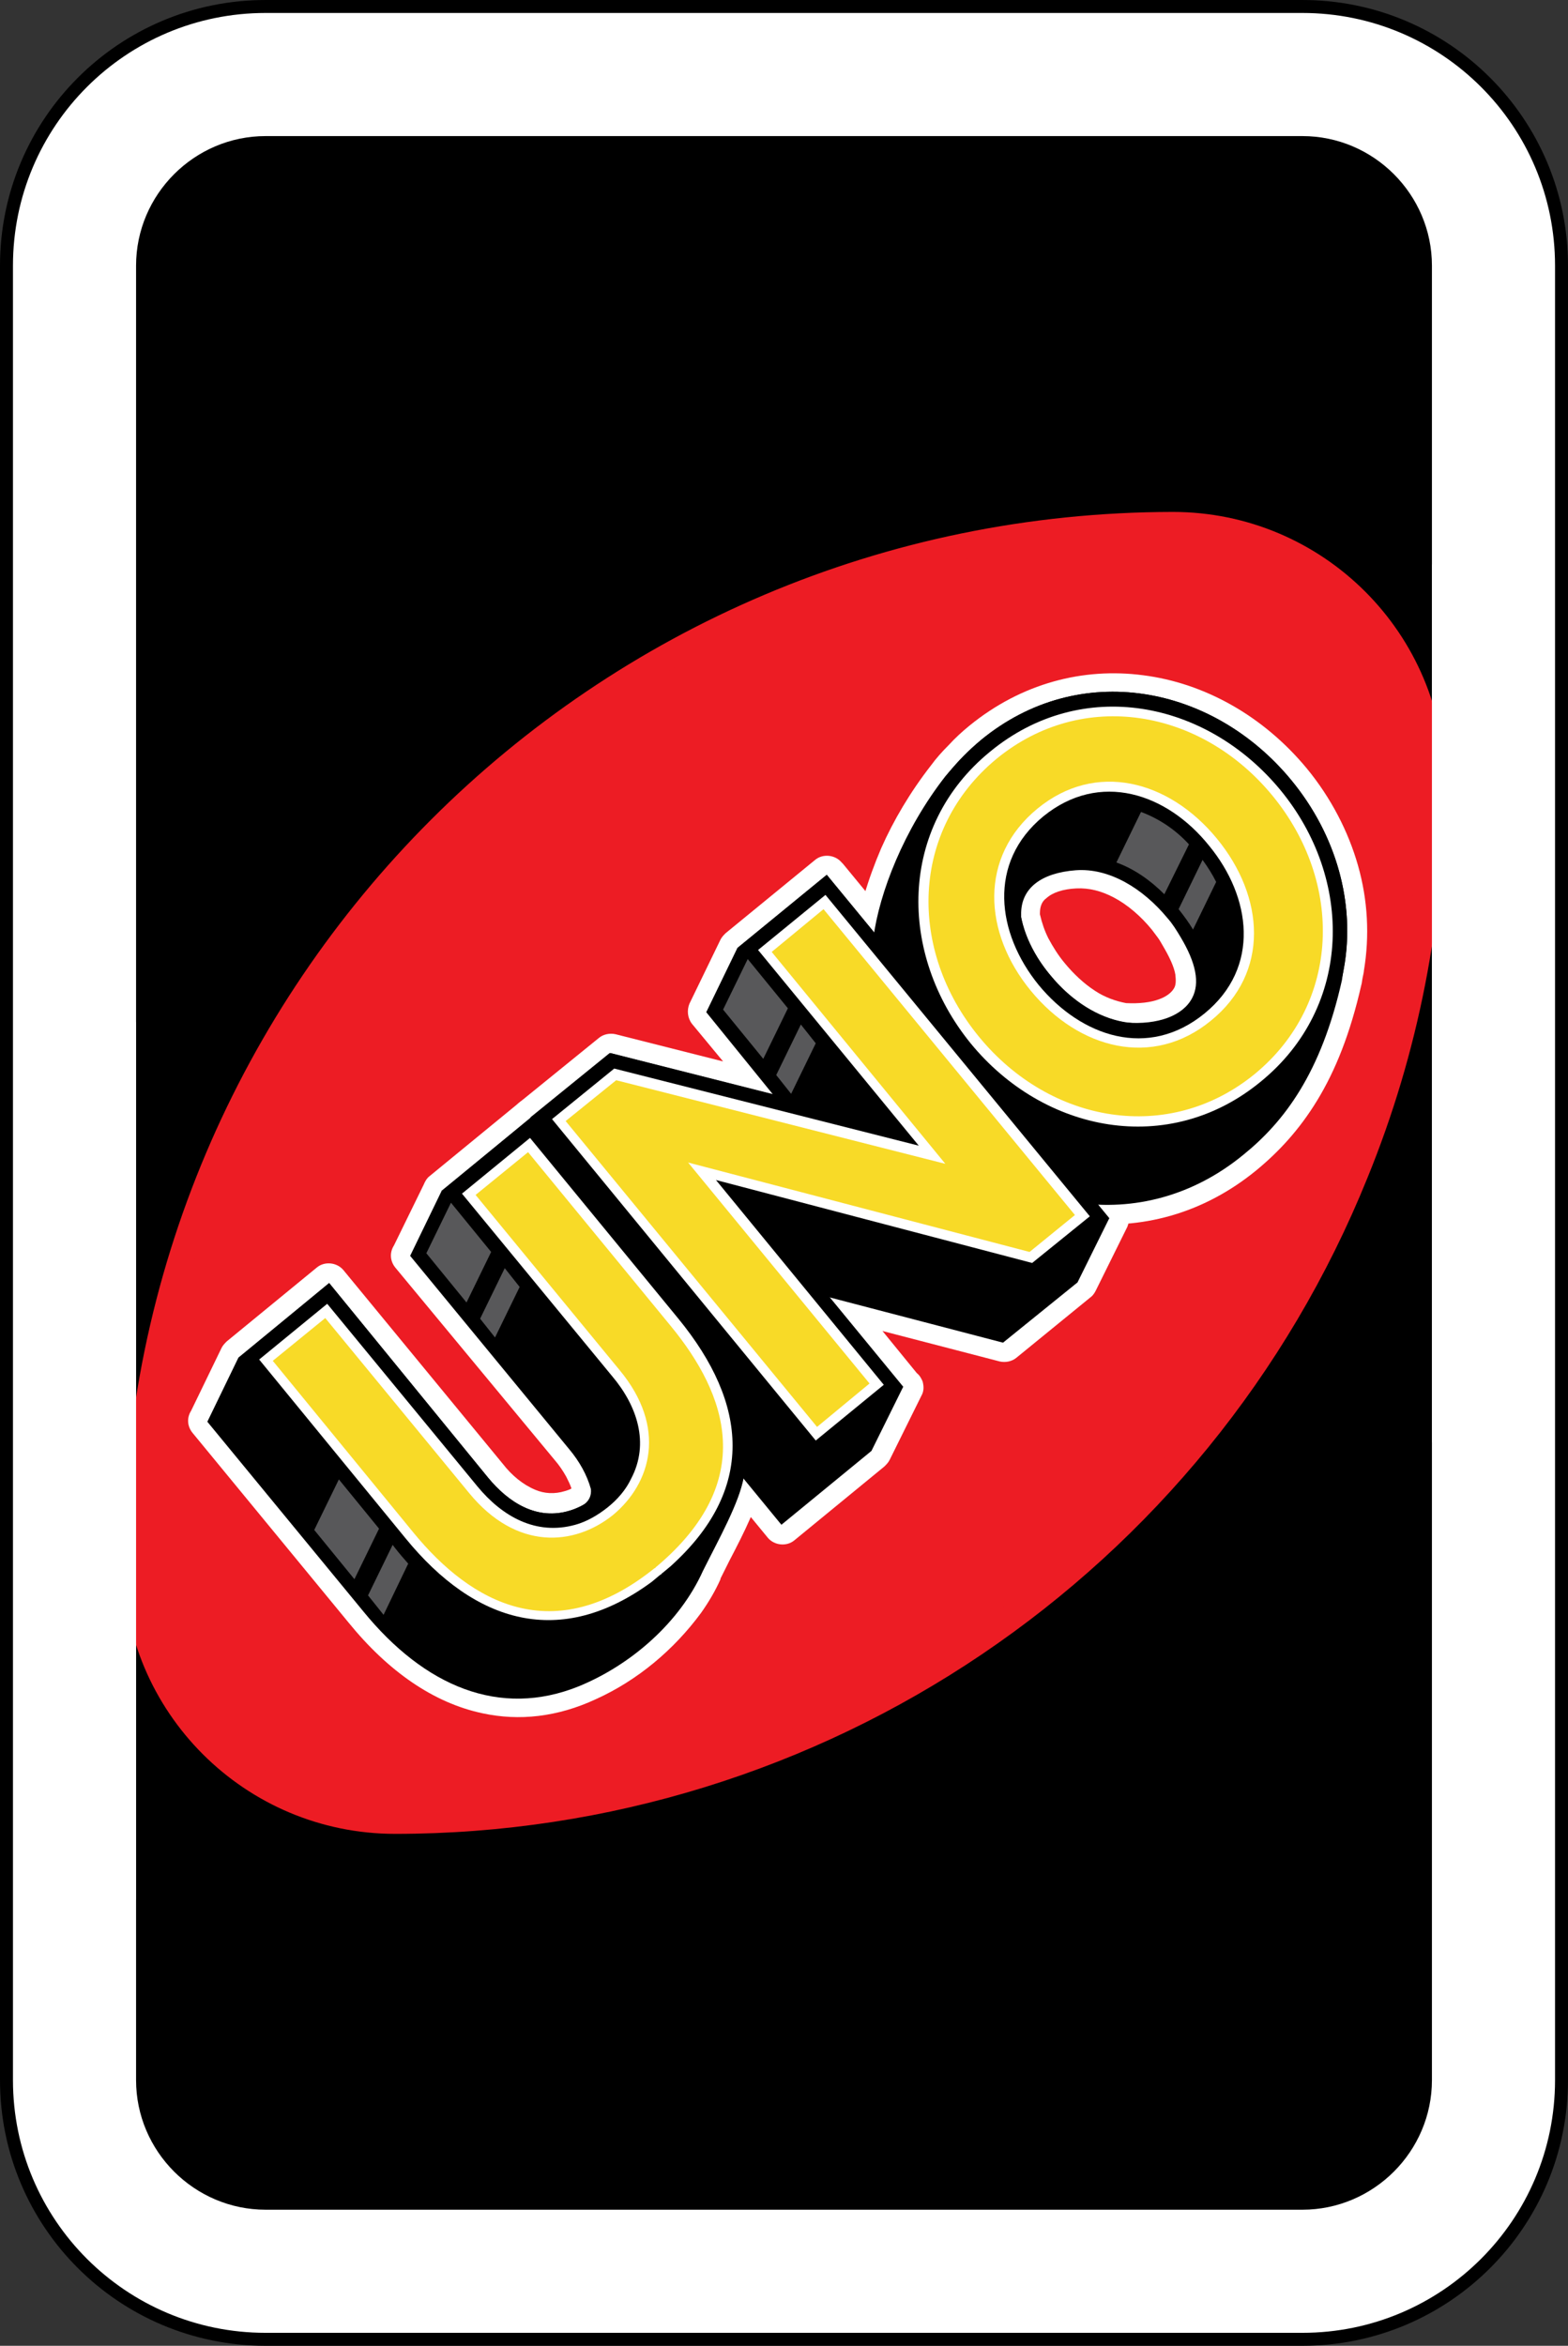 <?xml version="1.0" encoding="utf-8"?>
<!-- Generator: Adobe Illustrator 25.2.1, SVG Export Plug-In . SVG Version: 6.00 Build 0)  -->
<svg version="1.1" id="Layer_1" xmlns="http://www.w3.org/2000/svg" xmlns:xlink="http://www.w3.org/1999/xlink" x="0px" y="0px"
	 viewBox="0 0 242 362" style="enable-background:new 0 0 242 362;" xml:space="preserve">
<rect x="0" y="0" width="242" height="362" fill="#333333" stroke="none"/>
<style type="text/css">
	.st0{fill:#FFFFFF;stroke:#000000;stroke-width:2;}
	.st1{fill-rule:evenodd;clip-rule:evenodd;fill:#ED1C24;stroke:#ED1C24;}
	.st2{fill:none;stroke:#ED1C24;stroke-width:4;}
	.st3{fill:#FFFFFF;}
	.st4{fill-rule:evenodd;clip-rule:evenodd;}
	.st5{fill-rule:evenodd;clip-rule:evenodd;fill:#FFFFFF;}
	.st6{fill-rule:evenodd;clip-rule:evenodd;fill:#F8DA27;}
	.st7{fill-rule:evenodd;clip-rule:evenodd;fill:#58585A;}
</style>
<g id="Layer_2_1_">
	<g id="svg2">
		<g id="wild">
			<path id="rect2987-8-5-81-2-4" class="st0" d="M41,1h160c22.1,0,40,17.9,40,40v280c0,22.1-17.9,40-40,40H41
				c-22.1,0-40-17.9-40-40V41C1,18.9,18.9,1,41,1z"/>
			<path id="rect3757-26-33-5-9-0" d="M41,21h160c11,0,20,9,20,20v280c0,11-9,20-20,20H41c-11,0-20-9-20-20V41C21,30,30,21,41,21z"
				/>
			<path id="path3773-0-4-8-4-60-3-86-5-7" class="st1" d="M181,81C92.6,81,21,152.6,21,241c0,22.1,17.9,40,40,40
				c88.4,0,160-71.6,160-160C221,98.9,203.1,81,181,81z"/>
			<path id="path3773-0-4-8-8-7-9-0-03-8-0" class="st2" d="M181,81C92.7,81.1,21.1,152.7,21,241c0,22.1,17.9,40,40,40
				c65.2,0,123.8-39.6,148.2-100c7.8-19.1,11.7-39.4,11.8-60C221,98.9,203.1,81,181,81z"/>
		</g>
	</g>
</g>
<g id="surface1">
	<path class="st3" d="M160.5,141.1L160.5,141.1c0.3,1.3,0.7,2.5,1.3,3.7c0.7,1.3,1.5,2.6,2.5,3.8c1.4,1.7,3,3.2,4.7,4.3
		c1.5,1,3.2,1.6,4.8,1.9c2,0.1,3.8-0.1,5.1-0.6c1.1-0.4,1.9-1,2.3-1.7c0.3-0.5,0.3-1.2,0.2-2.1c-0.2-1.2-0.9-2.7-1.9-4.4
		c-0.3-0.5-0.5-0.9-0.8-1.3c-0.3-0.4-0.6-0.8-0.9-1.2c-1.7-2.1-3.8-3.9-5.9-5c-1.9-1-3.8-1.5-5.8-1.4c-2,0.1-3.6,0.6-4.6,1.5
		c-0.7,0.5-1,1.3-1,2.3L160.5,141.1z M149.6,112c8.1-6.6,17.6-9,26.8-7.8c9.5,1.2,18.6,6.3,25.3,14.4c3.7,4.5,6.4,9.7,7.9,15
		c1.5,5.3,1.8,10.8,0.9,16.2c0,0.2-0.1,0.6-0.2,1.1c-0.1,0.5-0.1,0.8-0.2,1.1c-1.7,7.5-4,13.2-6.8,17.8c-2.8,4.6-6,8-9.4,10.8
		c-8.3,6.8-17.9,9.2-27.2,8.1c-9.7-1.2-18.9-6.3-25.6-14.4c-3.6-4.4-6.3-9.2-7.8-14.2c-1.6-5.1-2-10.3-1.3-15.6
		c0.5-3.9,1.9-8.7,4-13.6c1.9-4.3,4.5-8.7,7.7-12.8l0,0c0.8-1.1,1.7-2.1,2.7-3.1C147.4,113.9,148.5,112.9,149.6,112"/>
	<path class="st3" d="M112,144l13.8-11.3c1.2-1,3.1-0.8,4.1,0.4c0.1,0.1,0.1,0.1,0.2,0.2l43.2,52.5c0.3,0.3,0.5,0.6,0.7,1
		c0.4,0.8,0.3,1.7,0,2.5l-4.9,9.9c-0.2,0.4-0.5,0.8-0.8,1l-11.4,9.3c-0.7,0.6-1.7,0.8-2.6,0.6l0,0l-18.1-4.7l5.3,6.5
		c0.4,0.3,0.7,0.8,0.9,1.3c0.2,0.8,0.2,1.5-0.2,2.2l-4.9,9.9c-0.2,0.4-0.5,0.7-0.8,1l0,0l-13.9,11.4c-1.2,1-3.1,0.8-4.1-0.4
		l-43.6-53.1c-0.8-1-0.9-2.3-0.2-3.4l4.7-9.7c0.2-0.4,0.5-0.8,0.8-1l12.2-9.9c0.7-0.6,1.7-0.8,2.6-0.6l0,0l16.6,4.2l-4.8-5.8
		c-0.7-0.9-0.8-2.1-0.4-3.1l4.8-9.9C111.4,144.6,111.7,144.3,112,144L112,144"/>
	<path class="st3" d="M92,262.2c-6,2.8-11.9,3.4-17.5,2.2c-7.6-1.6-14.6-6.5-20.7-14l-24.1-29.3c-0.8-1-0.9-2.3-0.2-3.4l4.7-9.7
		c0.2-0.4,0.5-0.7,0.8-1l0,0l13.9-11.4c1.2-1,3.1-0.8,4.1,0.4l24.6,29.9c1.4,1.8,3.1,3.2,5,4c1.4,0.6,3,0.7,4.6,0.2
		c0.3-0.1,0.7-0.2,1-0.4c-0.2-0.6-0.5-1.2-0.8-1.8c-0.5-0.9-1.1-1.8-1.8-2.6L61,195.6c-0.8-1-0.9-2.3-0.2-3.4l4.6-9.4
		c0.2-0.5,0.5-1,0.9-1.3l13.9-11.4c1.2-1,3.1-0.8,4.1,0.4l24.4,29.7c3.8,4.6,6.4,9.2,8,13.9c1.6,4.8,1.9,9.5,1.1,14.2
		c-0.7,3.7-2.9,8.1-5.2,12.5c-0.5,1-1,2-1.4,2.8l0,0.1c-0.8,1.8-1.8,3.5-3,5.2C104,254.6,98.4,259.3,92,262.2"/>
	<path class="st4" d="M113.8,146.3l13.8-11.3l43.6,53l0,0l-4.9,9.9l-11.5,9.3l-26.8-7l11.3,13.8l0,0l0.1,0l-4.9,9.9l-13.9,11.4
		l-43.5-53l4.8-9.9l12.2-9.9l25.2,6.4L109,156.2L113.8,146.3"/>
	<path class="st4" d="M151.4,114.2c15.2-12.5,35.8-8.5,47.9,6.2c7,8.5,9.9,19.1,8.1,29c-0.1,0.6-0.2,1.2-0.3,1.9
		c-3.2,14.3-8.9,21.8-15.2,26.9c-15.7,12.9-36.6,8.8-48.6-5.9c-6.9-8.3-9.7-17.9-8.5-27.6c0.9-6.9,4.7-16.7,11.1-24.9l0,0
		C147.5,117.9,149.3,116,151.4,114.2z M157.6,141.5c0-0.1,0-0.2,0-0.3c-0.1-4.2,3.2-6.5,8.4-6.9c5.2-0.4,10.4,2.8,14.2,7.4
		c0.8,0.9,1.4,1.9,2,2.9c2.4,4,3,7.1,1.8,9.4c-1.4,2.7-5.2,4.2-10.3,3.8c-4.3-0.7-8.4-3.4-11.5-7.2
		C159.8,147.8,158.2,144.7,157.6,141.5"/>
	<path class="st4" d="M135.7,173l-21.9-26.7l13.8-11.3l43.6,53l-11.5,9.3l-43.3-11.3l23,28l-13.9,11.4L82,172.4l12.2-9.9L135.7,173"
		/>
	<path class="st5" d="M141.8,176.8L117,146.6l10.4-8.5l40.8,49.6l-8.9,7.2l-48.8-12.8l25.9,31.6l-10.5,8.6l-40.7-49.6l9.6-7.8
		L141.8,176.8"/>
	<path class="st6" d="M134.2,213.5l-8.1,6.7l-38.8-47.2l7.8-6.3l50.8,12.9l-26.8-32.7l8-6.6l38.8,47.2l-7,5.7l-52.7-13.8
		L134.2,213.5"/>
	<path class="st4" d="M151.4,114.2c15.2-12.5,35.8-8.5,47.9,6.2c12.1,14.7,11.9,35.7-3.3,48.2c-15.2,12.4-35.8,8.5-47.9-6.2
		C136.1,147.7,136.2,126.7,151.4,114.2z M162.5,127.7c-7.7,6.3-6.2,15.8-0.4,22.8c5.8,7,14.8,10.4,22.5,4.1
		c7.7-6.3,6.1-15.8,0.4-22.8C179.1,124.7,170.1,121.4,162.5,127.7"/>
	<path class="st5" d="M152.8,116c14.2-11.7,33.4-7.9,44.8,5.9c11.3,13.7,11.2,33.4-3,45c-14.2,11.7-33.5,7.9-44.8-5.9
		C138.6,147.2,138.6,127.6,152.8,116z M161,126c-8.6,7.1-7.2,18-0.7,26c6.6,8,16.9,11.5,25.6,4.4c8.7-7.1,7.2-18,0.7-25.9
		C180.1,122.4,169.7,118.9,161,126"/>
	<path class="st6" d="M160.1,124.8c9-7.4,20.3-4.4,27.7,4.6c7.4,9,8.2,20.7-0.9,28.1c-9,7.4-20.4,4.4-27.8-4.6
		C151.7,143.9,151.1,132.2,160.1,124.8z M153.8,117.1c13.3-10.9,31.6-7.7,42.6,5.7c11,13.4,10.5,32-2.7,42.9
		c-13.3,10.9-31.6,7.7-42.6-5.7C140.1,146.6,140.5,128.1,153.8,117.1"/>
	<path class="st4" d="M89.4,260.2c-12.3,5-23.9,0-33.3-11.5L32,219.4l4.8-9.9L50.8,198L75.3,228c3.2,3.9,7.6,6.7,12.7,5.1
		c1.5-0.4,3.4-1.2,3.2-3.3c-0.6-2.2-1.8-4.3-3.3-6.1l-24.6-29.9l4.8-9.9l0,0l0,0l0,0l0,0L82,172.4l24.4,29.7c7,8.6,10,17.3,8.4,25.8
		c-0.7,4-3.8,9.5-6.3,14.5l0,0C104.9,250.4,97.4,256.9,89.4,260.2"/>
	<path class="st4" d="M106.6,241.9l0.1,0.2l-2.9,2.4c-0.1,0.1-0.2,0.1-0.2,0.2c-0.1,0.1-0.2,0.2-0.3,0.2l-2.9,2.4l-0.1-0.2
		c-14.6,9.7-28.4,5-39.3-8.3l-24.1-29.3L50.8,198L75.3,228c3.2,3.9,7.6,6.7,12.7,5.1c1.5-0.5,2.9-1.3,4.2-2.3c1.3-1,2.3-2.3,3.1-3.7
		c2.5-4.7,0.5-9.6-2.6-13.4l-24.6-29.9L82,172.4l24.4,29.7C117.4,215.5,119,229.5,106.6,241.9"/>
	<path class="st5" d="M103.5,241.7L103.5,241.7l-1.2,1c-0.1,0.1-0.2,0.1-0.2,0.2c-0.1,0.1-0.2,0.1-0.3,0.2l-1.2,1l0,0
		c-14.1,10.4-27.3,6.4-38-6.7L40,209.8l10.5-8.6l23.2,28.2c3.8,4.6,9,7.6,15.1,5.9c1.8-0.5,3.5-1.5,5-2.7c1.5-1.2,2.8-2.7,3.6-4.4
		c2.9-5.5,0.9-11.3-2.9-15.8l-23.2-28.2l10.5-8.6l22.9,27.9C115.5,216.7,116.6,229.9,103.5,241.7"/>
	<path class="st6" d="M42.1,210l8.1-6.6l22.2,27c7.3,8.9,16.2,8.2,22.2,3.4c5.9-4.9,8.4-13.5,1-22.4l-22.2-27l8.1-6.6l22,26.8
		c8.8,10.7,13.4,24-2.1,37.1l0,0c-0.1,0.1-0.2,0.1-0.2,0.2c-0.1,0.1-0.2,0.1-0.3,0.2l0,0c-15.4,12.3-28.1,5.4-37.1-5.6L42.1,210"/>
	<path class="st7" d="M111.6,155.8l3.8-7.8l6.2,7.6l-3.8,7.8L111.6,155.8z M119.8,165.9l3.8-7.8l2.3,2.9l-3.8,7.8L119.8,165.9"/>
	<path class="st7" d="M65.8,193.4l3.8-7.8l6.2,7.6l-3.8,7.8L65.8,193.4z M74.1,203.5l3.8-7.8l2.3,2.9l-3.8,7.8L74.1,203.5"/>
	<path class="st7" d="M48.5,236.1l3.8-7.8l6.2,7.6l-3.8,7.8L48.5,236.1z M56.8,246.2l3.8-7.8l0,0l0.3,0.4c0.7,0.9,1.4,1.7,2.1,2.5
		l-3.8,7.9L56.8,246.2"/>
	<path class="st7" d="M172.3,133.1l3.8-7.8c2.7,1,5.3,2.7,7.4,5l-3.8,7.7C177.6,135.9,175.1,134.1,172.3,133.1z M181.9,140.3
		l3.7-7.6c0.8,1.1,1.5,2.2,2.1,3.4l-3.6,7.4l0-0.1C183.5,142.4,182.7,141.3,181.9,140.3"/>
</g>
<rect x="221" y="87.1" class="st3" width="11.8" height="135.5"/>
<rect x="9.2" y="157.7" class="st3" width="11.8" height="135.5"/>
</svg>
